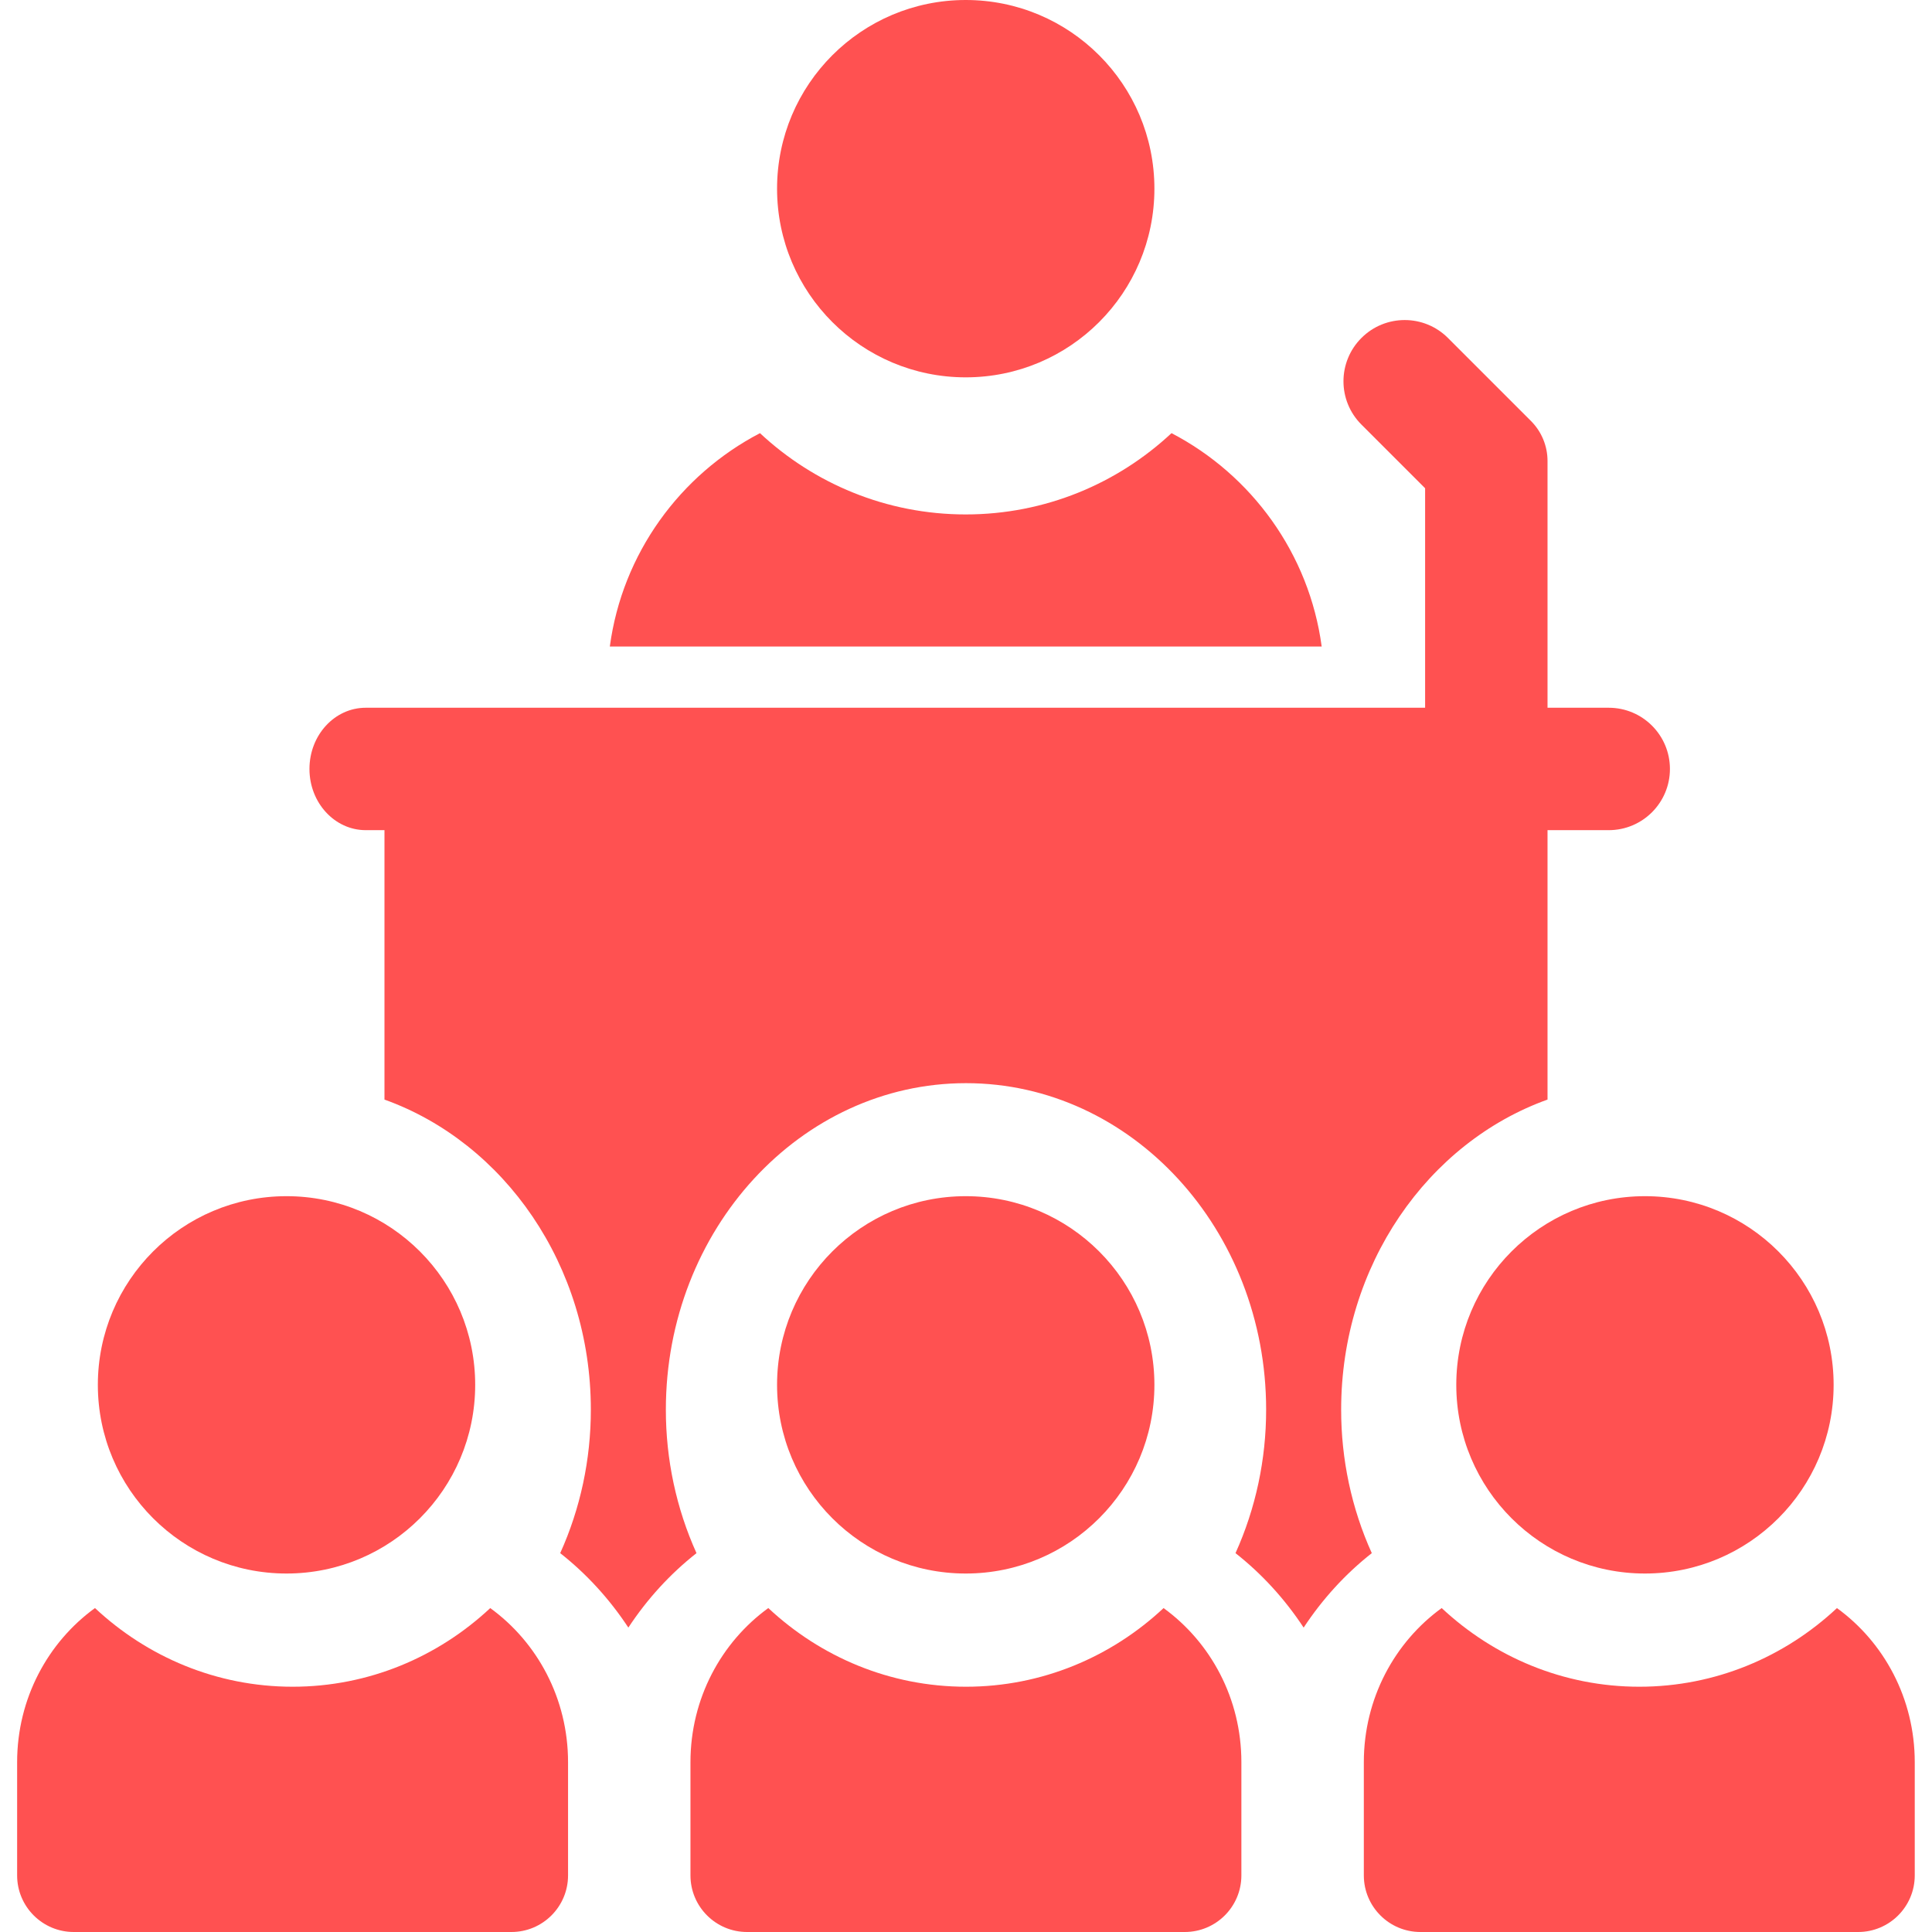<?xml version="1.0" encoding="UTF-8"?>
<svg id="Layer_1" data-name="Layer 1" xmlns="http://www.w3.org/2000/svg" viewBox="0 0 512 512">
  <defs>
    <style>
      .cls-1 {
        fill: #ff5151;
        stroke-width: 0px;
      }
    </style>
  </defs>
  <circle class="cls-1" cx="255.93" cy="50" r="50"/>
  <path class="cls-1" d="m310.46,114.79c-14.3,13.35-33.47,21.54-54.53,21.54s-40.23-8.19-54.53-21.54c-21.2,11.05-36.49,31.92-39.79,56.54h188.65c-3.3-24.62-18.59-45.49-39.79-56.54h0Z"/>
  <circle class="cls-1" cx="75.93" cy="367" r="50"/>
  <circle class="cls-1" cx="435.93" cy="367" r="50"/>
  <path class="cls-1" d="m129.93,426.15c-13.84,12.95-32.23,20.85-52.38,20.85s-38.53-7.9-52.38-20.85c-12.47,9.05-20.63,23.97-20.63,40.85v30c0,8.28,6.72,15,15,15h116c8.28,0,15-6.72,15-15v-30c0-16.88-8.15-31.8-20.63-40.85Zm356.89,0c-13.84,12.95-32.23,20.85-52.38,20.85s-38.53-7.9-52.38-20.85c-12.47,9.05-20.63,23.97-20.63,40.85v30c0,8.28,6.72,15,15,15h116c8.28,0,15-6.72,15-15v-30c0-16.88-8.15-31.8-20.63-40.85Zm-178.45,0c-13.84,12.95-32.23,20.85-52.38,20.85s-38.53-7.9-52.38-20.85c-12.47,9.05-20.63,23.97-20.63,40.85v30c0,8.28,6.72,15,15,15h116c8.28,0,15-6.72,15-15v-30c0-16.88-8.15-31.8-20.63-40.85Zm47.05-52.58c0-38.27,22.97-70.79,54.69-82.17v-71.4h16.22c8.96,0,16.22-7.26,16.22-16.22s-7.26-16.22-16.22-16.22h-16.22v-65.4c0-3.98-1.58-7.79-4.39-10.6l-21.99-21.99c-6.33-6.34-16.61-6.34-22.94,0-6.34,6.34-6.34,16.61,0,22.94l16.88,16.88v58.17H96.92c-8.24,0-14.91,7.26-14.91,16.22s6.68,16.22,14.91,16.22h4.97v71.4c31.72,11.38,54.69,43.9,54.69,82.17.01,13.19-2.77,26.2-8.12,38.03,6.96,5.47,13.06,12.14,18.06,19.73,5-7.59,11.1-14.26,18.06-19.73-5.35-11.83-8.13-24.85-8.12-38.03,0-47.71,35.68-86.52,79.54-86.52s79.54,38.81,79.54,86.52c.01,13.19-2.77,26.2-8.12,38.03,6.96,5.47,13.06,12.14,18.06,19.73,5-7.59,11.1-14.26,18.06-19.73-5.35-11.83-8.13-24.85-8.12-38.03Z"/>
  <circle class="cls-1" cx="255.93" cy="367" r="50"/>
</svg>